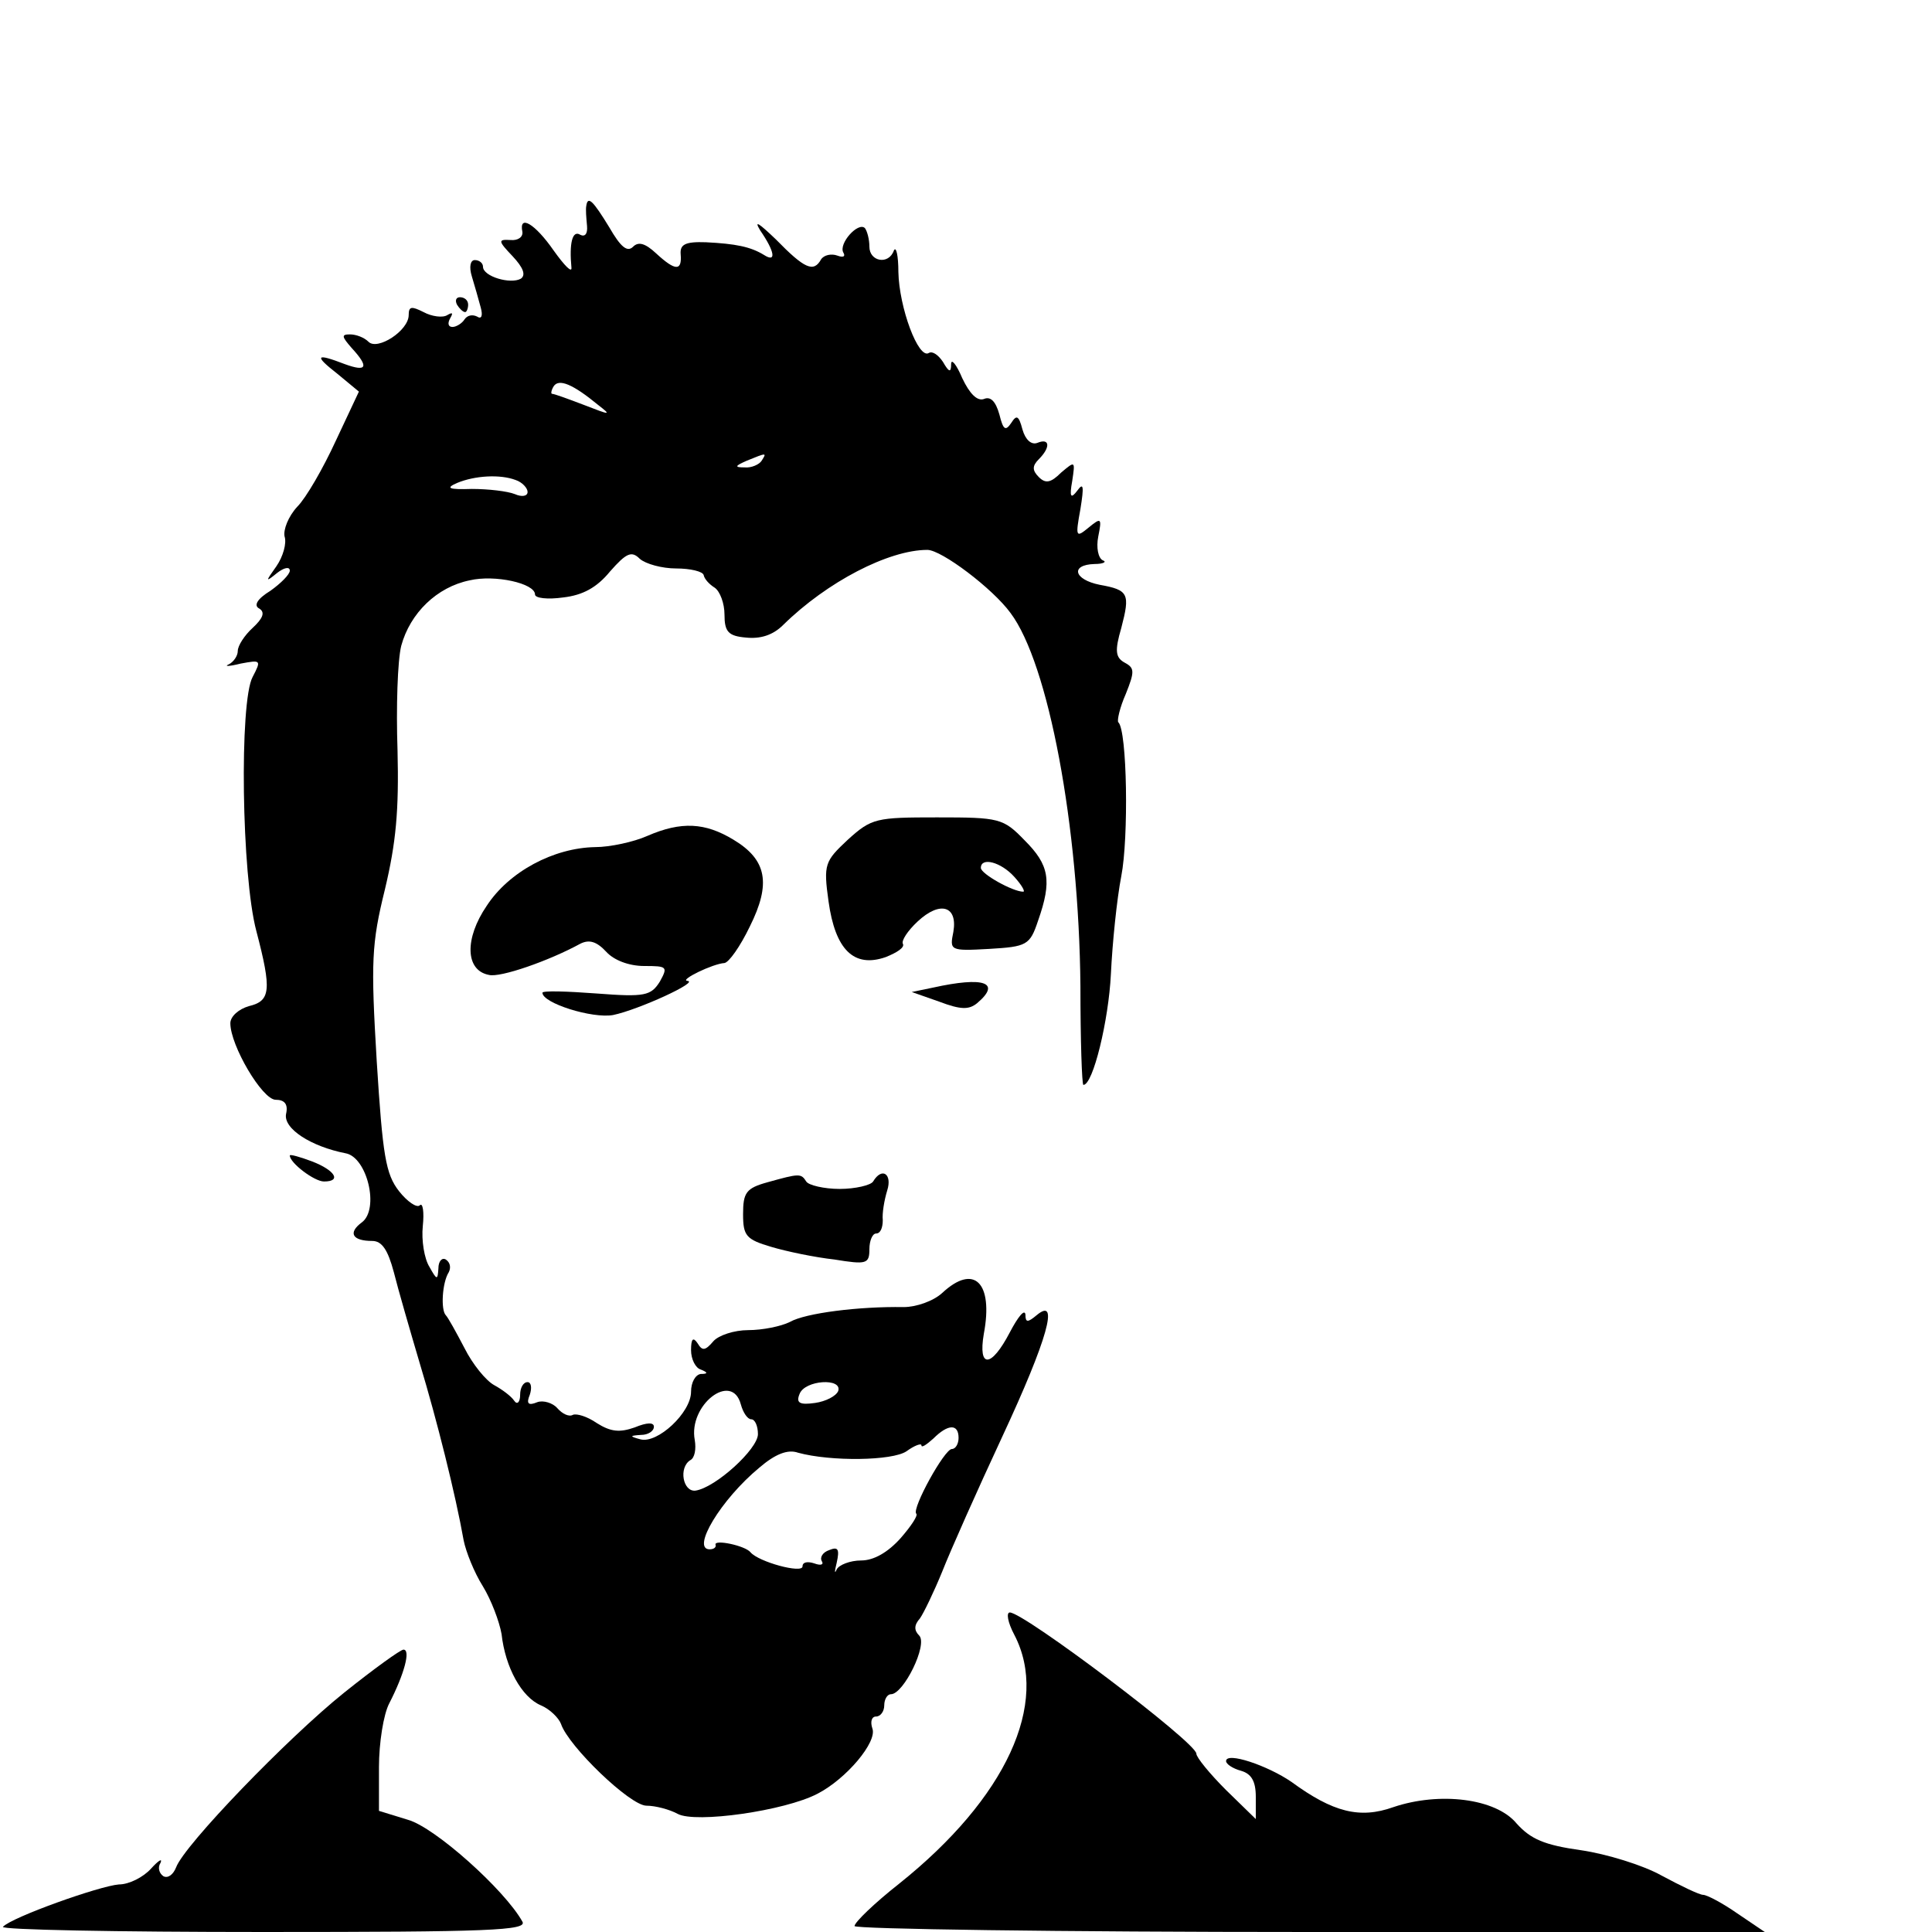 <?xml version="1.0" standalone="no"?>
<!DOCTYPE svg PUBLIC "-//W3C//DTD SVG 20010904//EN"
 "http://www.w3.org/TR/2001/REC-SVG-20010904/DTD/svg10.dtd">
<svg version="1.0" xmlns="http://www.w3.org/2000/svg"
 width="260pt" height="260pt" viewBox="0 0 260 260"
 preserveAspectRatio="xMidYMid meet">
<g transform="translate(0,260) scale(0.1,-0.1)"
fill="#000000" stroke="none">
<path d="M789 2323 c-1 -5 0 -16 1 -27 1 -11 -3 -15 -9 -12 -11 7 -15 -12 -12
-44 1 -8 -9 2 -24 23 -25 36 -47 49 -42 25 1 -7 -6 -12 -16 -11 -17 1 -17 -1
3 -22 14 -15 18 -25 11 -30 -14 -8 -51 3 -51 16 0 5 -5 9 -11 9 -6 0 -8 -9 -4
-22 4 -13 9 -31 12 -42 3 -11 1 -16 -5 -12 -6 3 -13 2 -17 -4 -3 -5 -11 -10
-16 -10 -6 0 -7 5 -3 12 4 7 3 8 -4 4 -6 -4 -21 -2 -32 4 -16 8 -20 8 -20 -4
0 -21 -42 -48 -54 -36 -6 6 -17 10 -25 10 -12 0 -11 -3 2 -18 24 -26 21 -33
-9 -22 -39 15 -42 12 -10 -13 l29 -24 -31 -66 c-17 -37 -40 -77 -52 -89 -12
-13 -19 -31 -17 -40 3 -9 -2 -27 -11 -40 -15 -21 -15 -22 1 -9 9 7 17 9 17 3
0 -5 -12 -17 -26 -27 -18 -11 -23 -20 -15 -24 8 -5 5 -13 -9 -26 -11 -10 -20
-24 -20 -31 0 -7 -6 -15 -12 -18 -7 -3 0 -3 16 1 27 5 28 5 16 -18 -18 -33
-15 -267 5 -342 21 -80 19 -94 -10 -101 -14 -4 -25 -14 -25 -23 0 -30 43 -103
61 -103 12 0 17 -6 14 -19 -4 -20 34 -44 80 -53 29 -5 46 -75 22 -93 -19 -14
-13 -25 14 -25 13 0 21 -12 29 -42 6 -24 22 -79 35 -123 23 -76 48 -176 59
-238 3 -15 14 -43 26 -62 11 -18 22 -47 25 -64 5 -45 27 -85 53 -96 12 -5 24
-17 27 -25 10 -30 93 -110 115 -110 12 0 31 -5 42 -11 24 -13 144 4 188 27 39
20 81 70 74 88 -3 9 -1 16 5 16 6 0 11 7 11 15 0 8 4 15 9 15 17 0 50 67 38
79 -7 7 -7 14 1 23 5 7 19 36 30 63 11 28 47 109 81 182 61 131 77 189 46 163
-12 -10 -15 -10 -15 1 -1 8 -10 -3 -21 -24 -25 -48 -43 -49 -35 -2 13 69 -13
95 -56 55 -12 -11 -35 -19 -52 -19 -60 1 -132 -8 -153 -20 -12 -6 -37 -11 -56
-11 -19 0 -40 -7 -47 -15 -11 -13 -15 -13 -21 -3 -6 9 -9 7 -9 -9 0 -12 6 -24
13 -26 10 -4 10 -6 0 -6 -7 -1 -13 -11 -13 -24 0 -28 -45 -70 -68 -64 -15 4
-15 5 1 6 9 0 17 5 17 11 0 6 -9 6 -26 -1 -20 -7 -32 -6 -51 6 -13 9 -27 13
-32 11 -5 -3 -14 1 -21 9 -6 7 -19 11 -27 8 -12 -5 -15 -2 -10 10 3 9 2 17 -3
17 -6 0 -10 -8 -10 -17 0 -10 -4 -14 -8 -8 -4 6 -16 15 -27 21 -11 6 -29 28
-40 50 -11 21 -22 41 -25 44 -7 7 -5 44 4 58 3 6 2 13 -4 17 -5 3 -10 -2 -10
-12 -1 -16 -2 -16 -12 2 -7 11 -11 36 -9 55 2 19 0 32 -4 28 -4 -4 -17 5 -28
19 -18 23 -22 48 -30 175 -8 134 -7 158 11 231 15 63 19 106 17 187 -2 58 0
121 5 141 12 44 48 79 92 88 34 8 88 -4 88 -19 0 -5 17 -7 38 -4 26 3 45 13
63 35 22 25 29 28 40 17 8 -7 30 -13 49 -13 19 0 36 -4 37 -9 1 -5 7 -12 15
-17 7 -5 13 -21 13 -36 0 -23 5 -29 29 -31 19 -2 36 3 50 17 59 58 142 101
194 101 19 0 88 -52 112 -85 51 -68 92 -286 94 -502 0 -73 2 -133 4 -133 13 0
34 87 37 149 2 42 8 101 14 132 10 51 8 196 -4 207 -2 2 2 20 10 38 12 30 12
35 -1 42 -13 7 -14 16 -5 47 12 46 10 51 -29 58 -35 7 -40 27 -7 28 12 0 17 3
11 5 -6 3 -9 17 -6 32 5 25 4 26 -13 12 -17 -14 -18 -13 -11 25 5 31 4 36 -4
25 -9 -12 -11 -9 -7 13 4 27 4 27 -15 11 -14 -14 -21 -15 -30 -6 -9 9 -9 15 0
24 16 16 15 29 -2 22 -8 -3 -16 4 -20 18 -5 19 -8 20 -15 9 -8 -12 -11 -9 -16
11 -5 18 -12 25 -21 21 -9 -3 -19 7 -29 28 -8 19 -15 27 -15 19 0 -12 -3 -11
-11 3 -6 9 -14 15 -19 12 -14 -9 -40 61 -41 109 0 22 -3 35 -6 29 -7 -20 -33
-15 -33 5 0 10 -3 21 -6 25 -9 9 -36 -21 -29 -33 3 -5 0 -7 -8 -4 -8 3 -18 1
-22 -5 -10 -18 -22 -13 -61 27 -22 21 -30 27 -21 12 20 -29 22 -44 5 -33 -18
11 -38 15 -78 17 -28 1 -35 -3 -34 -16 2 -23 -7 -23 -33 1 -15 14 -24 16 -31
9 -8 -8 -17 0 -32 26 -22 36 -29 43 -31 29z m16 -268 c18 -14 17 -14 -19 0
-21 8 -40 15 -43 15 -2 0 -1 5 2 10 7 11 26 3 60 -25z m220 -75 c-3 -5 -14
-10 -23 -9 -14 0 -13 2 3 9 27 11 27 11 20 0z m-331 -26 c9 -3 16 -11 16 -16
0 -6 -8 -7 -17 -3 -10 4 -36 7 -58 7 -31 -1 -36 1 -20 8 24 10 58 12 79 4z
m434 -1226 c-3 -7 -17 -14 -31 -16 -21 -3 -26 0 -21 12 7 19 58 22 52 4z
m-131 -18 c3 -11 9 -20 14 -20 5 0 9 -9 9 -20 0 -20 -57 -72 -84 -76 -17 -2
-23 31 -7 41 6 3 8 15 6 27 -9 47 50 93 62 48z m293 -45 c0 -8 -4 -15 -9 -15
-10 0 -54 -80 -48 -87 3 -2 -7 -17 -21 -33 -17 -19 -36 -30 -53 -30 -15 0 -30
-6 -33 -12 -3 -7 -3 -3 0 9 4 18 2 22 -10 17 -9 -3 -13 -10 -10 -15 3 -5 -2
-6 -10 -3 -9 3 -16 2 -16 -4 0 -10 -59 6 -70 19 -7 9 -50 18 -47 10 1 -3 -2
-6 -8 -6 -25 0 15 67 67 110 21 18 38 25 52 20 44 -12 127 -11 146 2 11 8 20
11 20 8 0 -4 7 1 16 9 20 20 34 20 34 1z"/>
<path d="M615 2190 c3 -5 8 -10 11 -10 2 0 4 5 4 10 0 6 -5 10 -11 10 -5 0 -7
-4 -4 -10z"/>
<path d="M1141 1470 c-31 -29 -33 -33 -26 -83 9 -65 34 -90 77 -75 15 6 26 13
23 18 -2 4 6 17 20 30 30 28 54 21 48 -14 -5 -25 -5 -26 48 -23 51 3 55 5 66
38 19 54 15 75 -18 108 -29 30 -34 31 -118 31 -82 0 -88 -1 -120 -30z m224
-50 c10 -11 15 -20 12 -20 -14 0 -57 24 -57 32 0 15 27 8 45 -12z"/>
<path d="M871 1475 c-18 -8 -50 -15 -70 -15 -56 -1 -116 -33 -146 -79 -30 -44
-29 -87 3 -93 15 -4 81 19 123 42 12 6 22 3 35 -11 10 -11 30 -19 51 -19 31 0
32 -1 21 -21 -12 -19 -20 -21 -85 -16 -40 3 -73 4 -73 1 0 -14 67 -35 95 -30
34 7 117 45 100 46 -11 1 34 23 50 24 6 1 21 22 34 49 29 58 23 90 -22 117
-38 23 -70 25 -116 5z"/>
<path d="M1256 1271 l-29 -6 37 -13 c29 -11 40 -11 51 -2 33 28 9 36 -59 21z"/>
<path d="M390 1045 c0 -10 33 -35 46 -35 24 0 15 15 -16 27 -16 6 -30 10 -30
8z"/>
<path d="M1033 1009 c-29 -8 -33 -14 -33 -43 0 -29 4 -34 38 -44 20 -6 58 -14
85 -17 43 -7 47 -6 47 14 0 11 4 21 9 21 6 0 9 8 9 18 -1 9 2 27 6 40 7 22 -7
32 -19 12 -3 -5 -24 -10 -45 -10 -21 0 -42 5 -45 10 -7 11 -9 11 -52 -1z"/>
<path d="M1365 400 c48 -92 -11 -220 -155 -335 -33 -26 -60 -52 -60 -57 0 -4
276 -8 612 -8 l613 0 -37 25 c-20 14 -41 25 -46 25 -5 0 -30 12 -56 26 -25 14
-74 29 -108 34 -50 7 -68 15 -87 36 -28 34 -104 43 -166 22 -45 -16 -81 -7
-137 34 -32 22 -88 41 -88 28 0 -4 9 -10 20 -13 14 -4 20 -14 20 -35 l0 -30
-40 39 c-22 22 -40 44 -40 49 0 15 -232 190 -251 190 -5 0 -3 -13 6 -30z"/>
<path d="M463 322 c-76 -61 -215 -205 -226 -235 -4 -10 -11 -15 -17 -12 -6 4
-8 12 -4 18 3 7 -3 3 -13 -8 -10 -11 -29 -21 -43 -21 -26 -2 -144 -44 -156
-57 -4 -4 153 -7 350 -7 305 0 356 2 349 14 -24 43 -118 127 -154 137 l-39 12
0 59 c0 32 6 71 14 86 20 39 29 72 19 72 -4 0 -40 -26 -80 -58z"/>
</g>
</svg>
